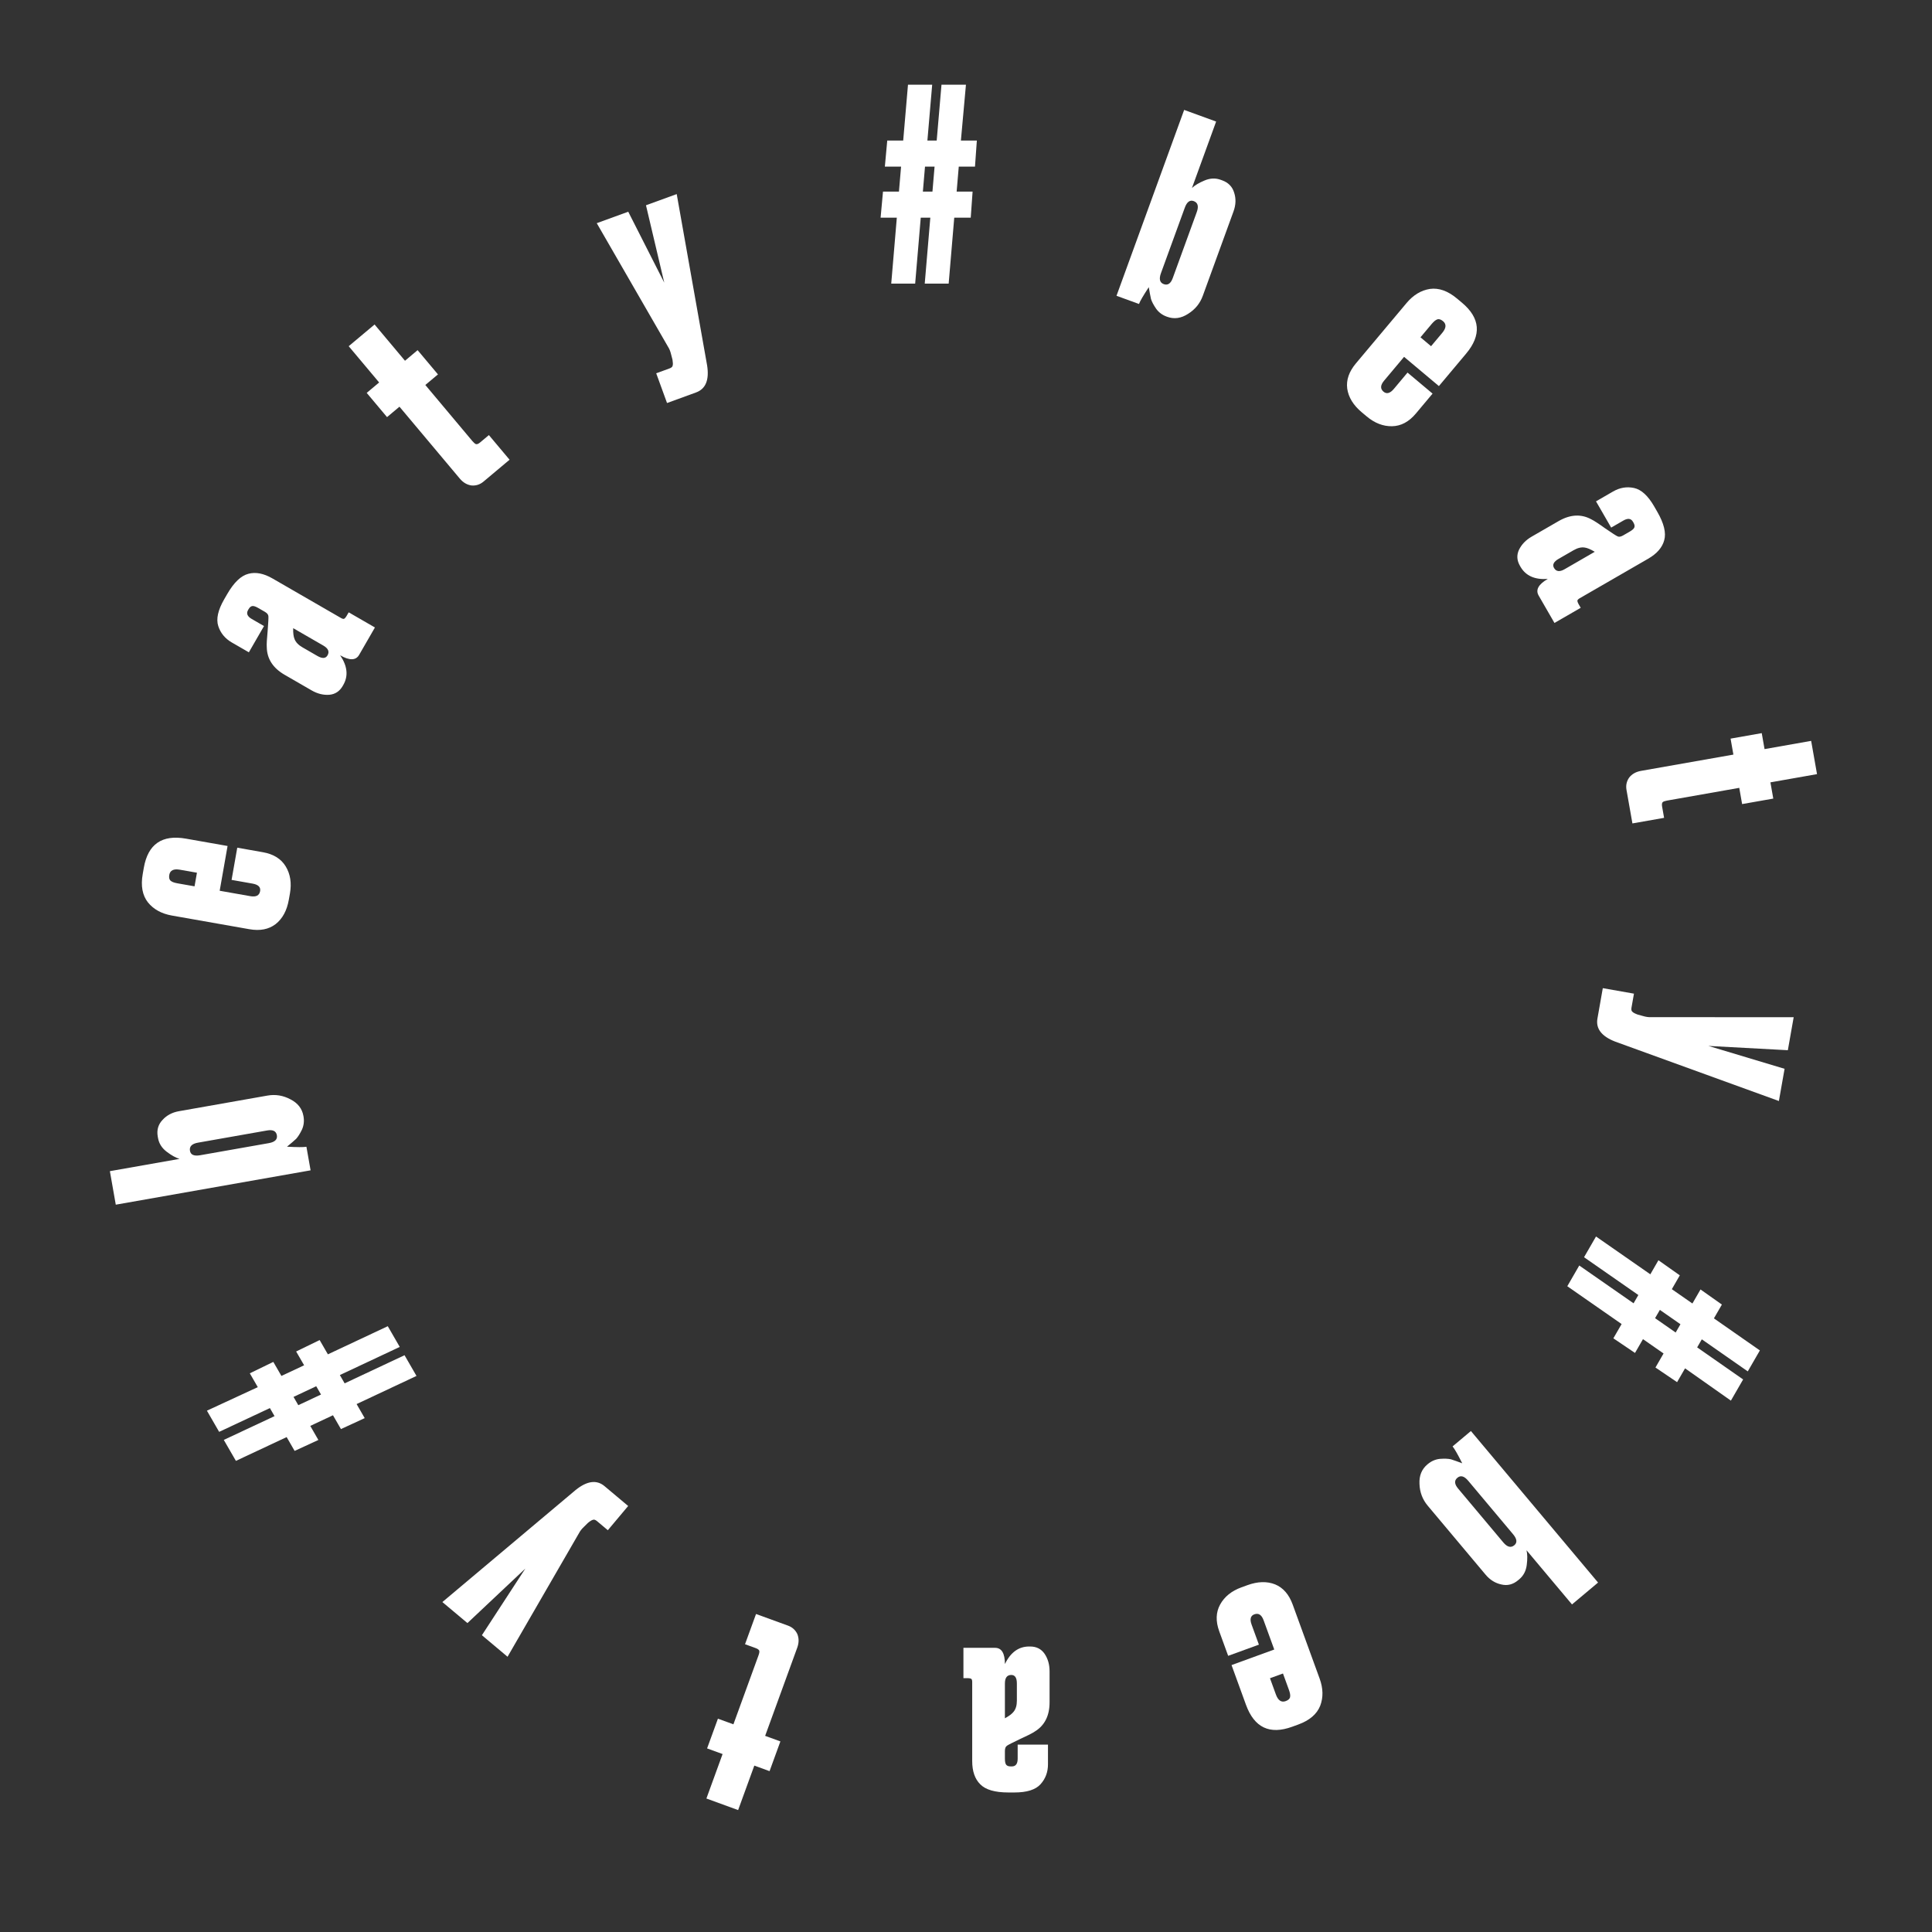 <svg width="109" height="109" viewBox="0 0 109 109" fill="none" xmlns="http://www.w3.org/2000/svg">
<rect x="0" y="0" width="109" height="109" fill="#333333" stroke="none"/>
<path d="M51.227 4.78H52.592L52.322 7.93H52.847L53.117 4.78H54.497L54.212 7.93H55.112L55.007 9.4H54.092L53.972 10.81H54.872L54.767 12.28H53.837L53.522 16H52.172L52.487 12.28H51.947L51.632 16H50.282L50.597 12.28H49.682L49.817 10.81H50.717L50.837 9.4H49.922L50.057 7.93H50.957L51.227 4.78ZM52.187 9.4L52.067 10.81H52.607L52.727 9.4H52.187Z" fill="white"/>
<path d="M66.808 6.201L68.612 6.858L67.248 10.607C67.41 10.454 67.648 10.311 67.962 10.181C68.275 10.05 68.578 10.038 68.869 10.144L68.954 10.175C69.301 10.301 69.526 10.532 69.628 10.867C69.739 11.205 69.727 11.558 69.594 11.924L67.86 16.688C67.703 17.121 67.424 17.461 67.025 17.709C66.636 17.961 66.243 18.016 65.849 17.872L65.821 17.862C65.576 17.773 65.379 17.627 65.23 17.423C65.084 17.21 64.986 17.026 64.937 16.869C64.9 16.707 64.859 16.485 64.813 16.202C64.502 16.674 64.318 16.99 64.26 17.15L62.991 16.688L66.808 6.201ZM66.843 11.721L65.498 15.414C65.379 15.743 65.432 15.948 65.657 16.03C65.883 16.112 66.052 15.998 66.165 15.688L67.519 11.967C67.639 11.638 67.581 11.431 67.346 11.345C67.13 11.267 66.962 11.392 66.843 11.721Z" fill="white"/>
<path d="M82.207 16.848L82.483 17.079C83.517 17.947 83.594 18.906 82.713 19.955L81.18 21.782L79.215 20.133L78.087 21.478C77.875 21.731 77.865 21.937 78.056 22.098C78.232 22.246 78.427 22.193 78.639 21.941L79.41 21.021L80.823 22.207L79.879 23.333C79.486 23.801 79.039 24.039 78.535 24.047C78.032 24.056 77.555 23.87 77.103 23.491L76.827 23.26C76.352 22.861 76.079 22.417 76.008 21.926C75.944 21.442 76.108 20.966 76.5 20.499L79.354 17.098C79.733 16.645 80.172 16.38 80.669 16.301C81.173 16.229 81.686 16.411 82.207 16.848ZM80.768 18.283L80.141 19.03L80.738 19.532L81.365 18.785C81.597 18.509 81.613 18.288 81.413 18.12C81.291 18.018 81.181 17.985 81.085 18.021C80.996 18.05 80.89 18.138 80.768 18.283Z" fill="white"/>
<path d="M88.271 32.115L89.972 31.132C89.74 30.989 89.549 30.909 89.4 30.891C89.21 30.862 89.003 30.913 88.778 31.043L87.933 31.53C87.656 31.69 87.57 31.861 87.675 32.043C87.795 32.251 87.994 32.275 88.271 32.115ZM86.413 30.277L87.933 29.4C88.591 29.02 89.208 28.987 89.782 29.302C89.925 29.37 90.184 29.538 90.558 29.807C90.942 30.07 91.172 30.22 91.251 30.256C91.334 30.3 91.44 30.285 91.57 30.21L91.947 29.992C92.094 29.907 92.181 29.828 92.208 29.755C92.235 29.681 92.219 29.593 92.159 29.489L92.129 29.437C92.019 29.246 91.838 29.224 91.587 29.369L90.899 29.766L90.044 28.285L91.005 27.73C91.386 27.51 91.781 27.444 92.189 27.531C92.598 27.619 92.977 27.966 93.327 28.572L93.499 28.871C93.879 29.529 94.01 30.065 93.892 30.48C93.782 30.89 93.48 31.237 92.987 31.522L89.128 33.75C89.05 33.795 89.006 33.838 88.995 33.879C88.989 33.928 89.016 34.005 89.076 34.109L89.181 34.291L87.7 35.146L86.808 33.6C86.623 33.28 86.794 32.967 87.323 32.662C86.591 32.715 86.078 32.486 85.783 31.975L85.753 31.923C85.578 31.62 85.559 31.319 85.698 31.019C85.846 30.715 86.084 30.467 86.413 30.277Z" fill="white"/>
<path d="M92.098 46.456L91.764 44.565C91.719 44.309 91.77 44.077 91.916 43.868C92.073 43.668 92.295 43.543 92.581 43.492L97.795 42.573L97.636 41.672L99.394 41.362L99.553 42.263L102.182 41.799L102.513 43.675L99.884 44.139L100.045 45.055L98.287 45.365L98.126 44.449L94.049 45.168C93.931 45.189 93.85 45.218 93.805 45.256C93.763 45.304 93.752 45.388 93.773 45.506L93.885 46.141L92.098 46.456Z" fill="white"/>
<path d="M93.139 57.386L101.196 57.39L100.867 59.251L96.386 59.009L100.683 60.3L100.362 62.117L91.129 58.767C90.359 58.469 90.024 58.035 90.125 57.463L90.427 55.75L92.185 56.06L92.047 56.843C92.026 56.961 92.042 57.04 92.096 57.08C92.138 57.128 92.236 57.181 92.388 57.238L92.693 57.322C92.857 57.371 93.006 57.393 93.139 57.386Z" fill="white"/>
<path d="M99.289 76.189L98.606 77.371L96.013 75.562L95.751 76.017L98.344 77.826L97.654 79.021L95.068 77.199L94.618 77.979L93.398 77.153L93.855 76.36L92.694 75.552L92.244 76.331L91.023 75.505L91.489 74.7L88.424 72.567L89.099 71.398L92.163 73.53L92.433 73.063L89.369 70.93L90.044 69.761L93.109 71.894L93.566 71.101L94.772 71.953L94.322 72.733L95.483 73.541L95.94 72.749L97.146 73.601L96.696 74.38L99.289 76.189ZM94.808 74.711L93.647 73.902L93.376 74.369L94.538 75.178L94.808 74.711Z" fill="white"/>
<path d="M90.16 89.285L88.689 90.519L86.124 87.463C86.176 87.68 86.18 87.957 86.136 88.294C86.093 88.631 85.952 88.899 85.715 89.099L85.646 89.156C85.362 89.394 85.05 89.474 84.709 89.394C84.361 89.321 84.061 89.135 83.811 88.836L80.552 84.952C80.256 84.6 80.1 84.189 80.085 83.719C80.061 83.256 80.21 82.889 80.532 82.619L80.555 82.6C80.754 82.433 80.979 82.335 81.23 82.307C81.488 82.287 81.696 82.295 81.856 82.33C82.015 82.38 82.229 82.455 82.497 82.557C82.243 82.052 82.061 81.734 81.952 81.604L82.986 80.736L90.16 89.285ZM85.362 86.555L82.836 83.545C82.611 83.276 82.407 83.219 82.223 83.374C82.039 83.528 82.053 83.732 82.265 83.984L84.811 87.018C85.036 87.286 85.244 87.34 85.436 87.179C85.612 87.031 85.587 86.823 85.362 86.555Z" fill="white"/>
<path d="M73.24 97.297L72.902 97.42C71.633 97.882 70.765 97.469 70.296 96.182L69.481 93.941L71.891 93.063L71.291 91.414C71.178 91.104 71.004 90.992 70.769 91.077C70.553 91.156 70.501 91.35 70.614 91.66L71.025 92.788L69.291 93.419L68.788 92.038C68.579 91.465 68.597 90.958 68.841 90.518C69.086 90.078 69.485 89.757 70.039 89.555L70.378 89.432C70.96 89.22 71.482 89.206 71.942 89.389C72.394 89.576 72.724 89.956 72.932 90.529L74.451 94.702C74.653 95.256 74.663 95.768 74.483 96.238C74.294 96.712 73.879 97.064 73.24 97.297ZM72.717 95.333L72.383 94.416L71.65 94.683L71.984 95.6C72.107 95.938 72.291 96.062 72.535 95.974C72.686 95.919 72.769 95.841 72.785 95.739C72.805 95.647 72.782 95.511 72.717 95.333Z" fill="white"/>
<path d="M56.695 94.978V96.943C56.935 96.813 57.1 96.688 57.19 96.568C57.31 96.418 57.37 96.213 57.37 95.953V94.978C57.37 94.658 57.265 94.498 57.055 94.498C56.815 94.498 56.695 94.658 56.695 94.978ZM59.215 94.288V96.043C59.215 96.803 58.935 97.353 58.375 97.693C58.245 97.783 57.97 97.923 57.55 98.113C57.13 98.313 56.885 98.438 56.815 98.488C56.735 98.538 56.695 98.638 56.695 98.788V99.223C56.695 99.393 56.72 99.508 56.77 99.568C56.82 99.628 56.905 99.658 57.025 99.658H57.085C57.305 99.658 57.415 99.513 57.415 99.223V98.428H59.125V99.538C59.125 99.978 58.985 100.353 58.705 100.663C58.425 100.973 57.935 101.128 57.235 101.128H56.89C56.13 101.128 55.6 100.973 55.3 100.663C55 100.363 54.85 99.928 54.85 99.358V94.903C54.85 94.813 54.835 94.753 54.805 94.723C54.765 94.693 54.685 94.678 54.565 94.678H54.355V92.968H56.14C56.51 92.968 56.695 93.273 56.695 93.883C57.015 93.223 57.47 92.893 58.06 92.893H58.12C58.47 92.893 58.74 93.028 58.93 93.298C59.12 93.578 59.215 93.908 59.215 94.288Z" fill="white"/>
<path d="M42.654 91.059L44.458 91.715C44.702 91.804 44.878 91.964 44.986 92.195C45.08 92.431 45.078 92.686 44.979 92.959L43.168 97.934L44.028 98.247L43.417 99.925L42.557 99.612L41.644 102.121L39.854 101.469L40.767 98.96L39.893 98.642L40.504 96.965L41.378 97.283L42.794 93.392C42.835 93.28 42.85 93.195 42.839 93.137C42.818 93.077 42.752 93.026 42.639 92.985L42.033 92.764L42.654 91.059Z" fill="white"/>
<path d="M32.667 86.496L28.635 93.471L27.188 92.256L29.638 88.496L26.372 91.571L24.958 90.385L32.476 84.064C33.119 83.546 33.663 83.473 34.107 83.846L35.44 84.965L34.293 86.332L33.684 85.821C33.592 85.744 33.515 85.719 33.453 85.745C33.391 85.758 33.296 85.816 33.17 85.919L32.945 86.141C32.821 86.259 32.728 86.377 32.667 86.496Z" fill="white"/>
<path d="M13.309 82.42L12.626 81.237L15.489 79.896L15.227 79.442L12.364 80.783L11.674 79.588L14.544 78.26L14.094 77.48L15.42 76.836L15.877 77.628L17.158 77.027L16.708 76.248L18.034 75.604L18.499 76.409L21.878 74.822L22.553 75.991L19.174 77.578L19.444 78.046L22.823 76.459L23.498 77.628L20.119 79.215L20.576 80.008L19.236 80.626L18.786 79.846L17.505 80.447L17.962 81.24L16.622 81.858L16.172 81.078L13.309 82.42ZM16.83 79.278L18.111 78.677L17.841 78.209L16.56 78.811L16.83 79.278Z" fill="white"/>
<path d="M6.532 67.966L6.199 66.075L10.128 65.382C9.914 65.318 9.672 65.183 9.402 64.977C9.132 64.771 8.97 64.515 8.916 64.21L8.9 64.121C8.836 63.757 8.924 63.447 9.163 63.191C9.401 62.926 9.711 62.76 10.095 62.692L15.088 61.811C15.541 61.731 15.975 61.802 16.39 62.024C16.803 62.235 17.046 62.548 17.119 62.961L17.124 62.991C17.169 63.247 17.141 63.49 17.04 63.722C16.928 63.954 16.817 64.131 16.707 64.252C16.585 64.365 16.413 64.513 16.191 64.694C16.755 64.726 17.121 64.728 17.288 64.698L17.523 66.028L6.532 67.966ZM11.295 65.176L15.165 64.494C15.51 64.433 15.662 64.284 15.62 64.048C15.578 63.812 15.395 63.722 15.07 63.779L11.17 64.467C10.825 64.528 10.675 64.681 10.718 64.928C10.758 65.154 10.95 65.237 11.295 65.176Z" fill="white"/>
<path d="M8.053 49.307L8.115 48.952C8.349 47.623 9.141 47.077 10.49 47.315L12.839 47.729L12.394 50.255L14.122 50.56C14.447 50.617 14.631 50.523 14.675 50.277C14.715 50.05 14.572 49.908 14.247 49.851L13.065 49.642L13.386 47.825L14.833 48.081C15.434 48.187 15.864 48.455 16.123 48.887C16.382 49.319 16.46 49.825 16.358 50.406L16.295 50.76C16.188 51.371 15.939 51.83 15.55 52.137C15.162 52.434 14.668 52.53 14.068 52.424L9.695 51.653C9.114 51.55 8.665 51.304 8.348 50.913C8.033 50.512 7.934 49.977 8.053 49.307ZM10.015 49.836L10.976 50.005L11.111 49.237L10.151 49.068C9.796 49.005 9.597 49.102 9.551 49.358C9.524 49.516 9.55 49.627 9.63 49.692C9.7 49.755 9.828 49.803 10.015 49.836Z" fill="white"/>
<path d="M18.242 36.422L16.541 35.44C16.533 35.713 16.559 35.918 16.618 36.056C16.688 36.235 16.835 36.39 17.061 36.52L17.905 37.007C18.182 37.167 18.373 37.156 18.478 36.974C18.598 36.766 18.52 36.583 18.242 36.422ZM17.58 38.95L16.06 38.072C15.402 37.692 15.066 37.175 15.051 36.52C15.038 36.362 15.055 36.054 15.1 35.596C15.137 35.132 15.151 34.857 15.143 34.771C15.139 34.677 15.073 34.593 14.943 34.517L14.566 34.3C14.419 34.215 14.307 34.179 14.23 34.193C14.153 34.206 14.084 34.264 14.024 34.368L13.994 34.42C13.884 34.611 13.955 34.779 14.206 34.923L14.895 35.321L14.04 36.802L13.078 36.247C12.697 36.027 12.443 35.718 12.314 35.321C12.186 34.923 12.296 34.421 12.646 33.815L12.819 33.516C13.199 32.858 13.598 32.477 14.017 32.372C14.426 32.262 14.878 32.35 15.372 32.635L19.23 34.862C19.308 34.907 19.367 34.924 19.408 34.913C19.454 34.894 19.507 34.832 19.567 34.728L19.672 34.546L21.153 35.401L20.261 36.947C20.076 37.267 19.719 37.275 19.191 36.97C19.602 37.577 19.661 38.136 19.366 38.647L19.336 38.699C19.161 39.002 18.909 39.169 18.58 39.198C18.242 39.223 17.909 39.14 17.58 38.95Z" fill="white"/>
<path d="M28.749 25.937L27.278 27.171C27.079 27.338 26.852 27.411 26.599 27.389C26.346 27.352 26.127 27.223 25.941 27.001L22.537 22.945L21.836 23.533L20.689 22.166L21.39 21.578L19.673 19.532L21.133 18.308L22.849 20.353L23.561 19.755L24.709 21.123L23.996 21.72L26.657 24.892C26.735 24.984 26.801 25.039 26.856 25.058C26.919 25.071 26.996 25.039 27.088 24.961L27.582 24.547L28.749 25.937Z" fill="white"/>
<path d="M37.693 19.571L33.668 12.591L35.444 11.945L37.476 15.947L36.445 11.581L38.179 10.95L39.895 20.621C40.022 21.437 39.813 21.944 39.268 22.142L37.633 22.738L37.022 21.06L37.769 20.788C37.882 20.747 37.942 20.693 37.95 20.627C37.97 20.566 37.967 20.456 37.941 20.295L37.861 19.989C37.822 19.822 37.766 19.683 37.693 19.571Z" fill="white"/>
</svg>
